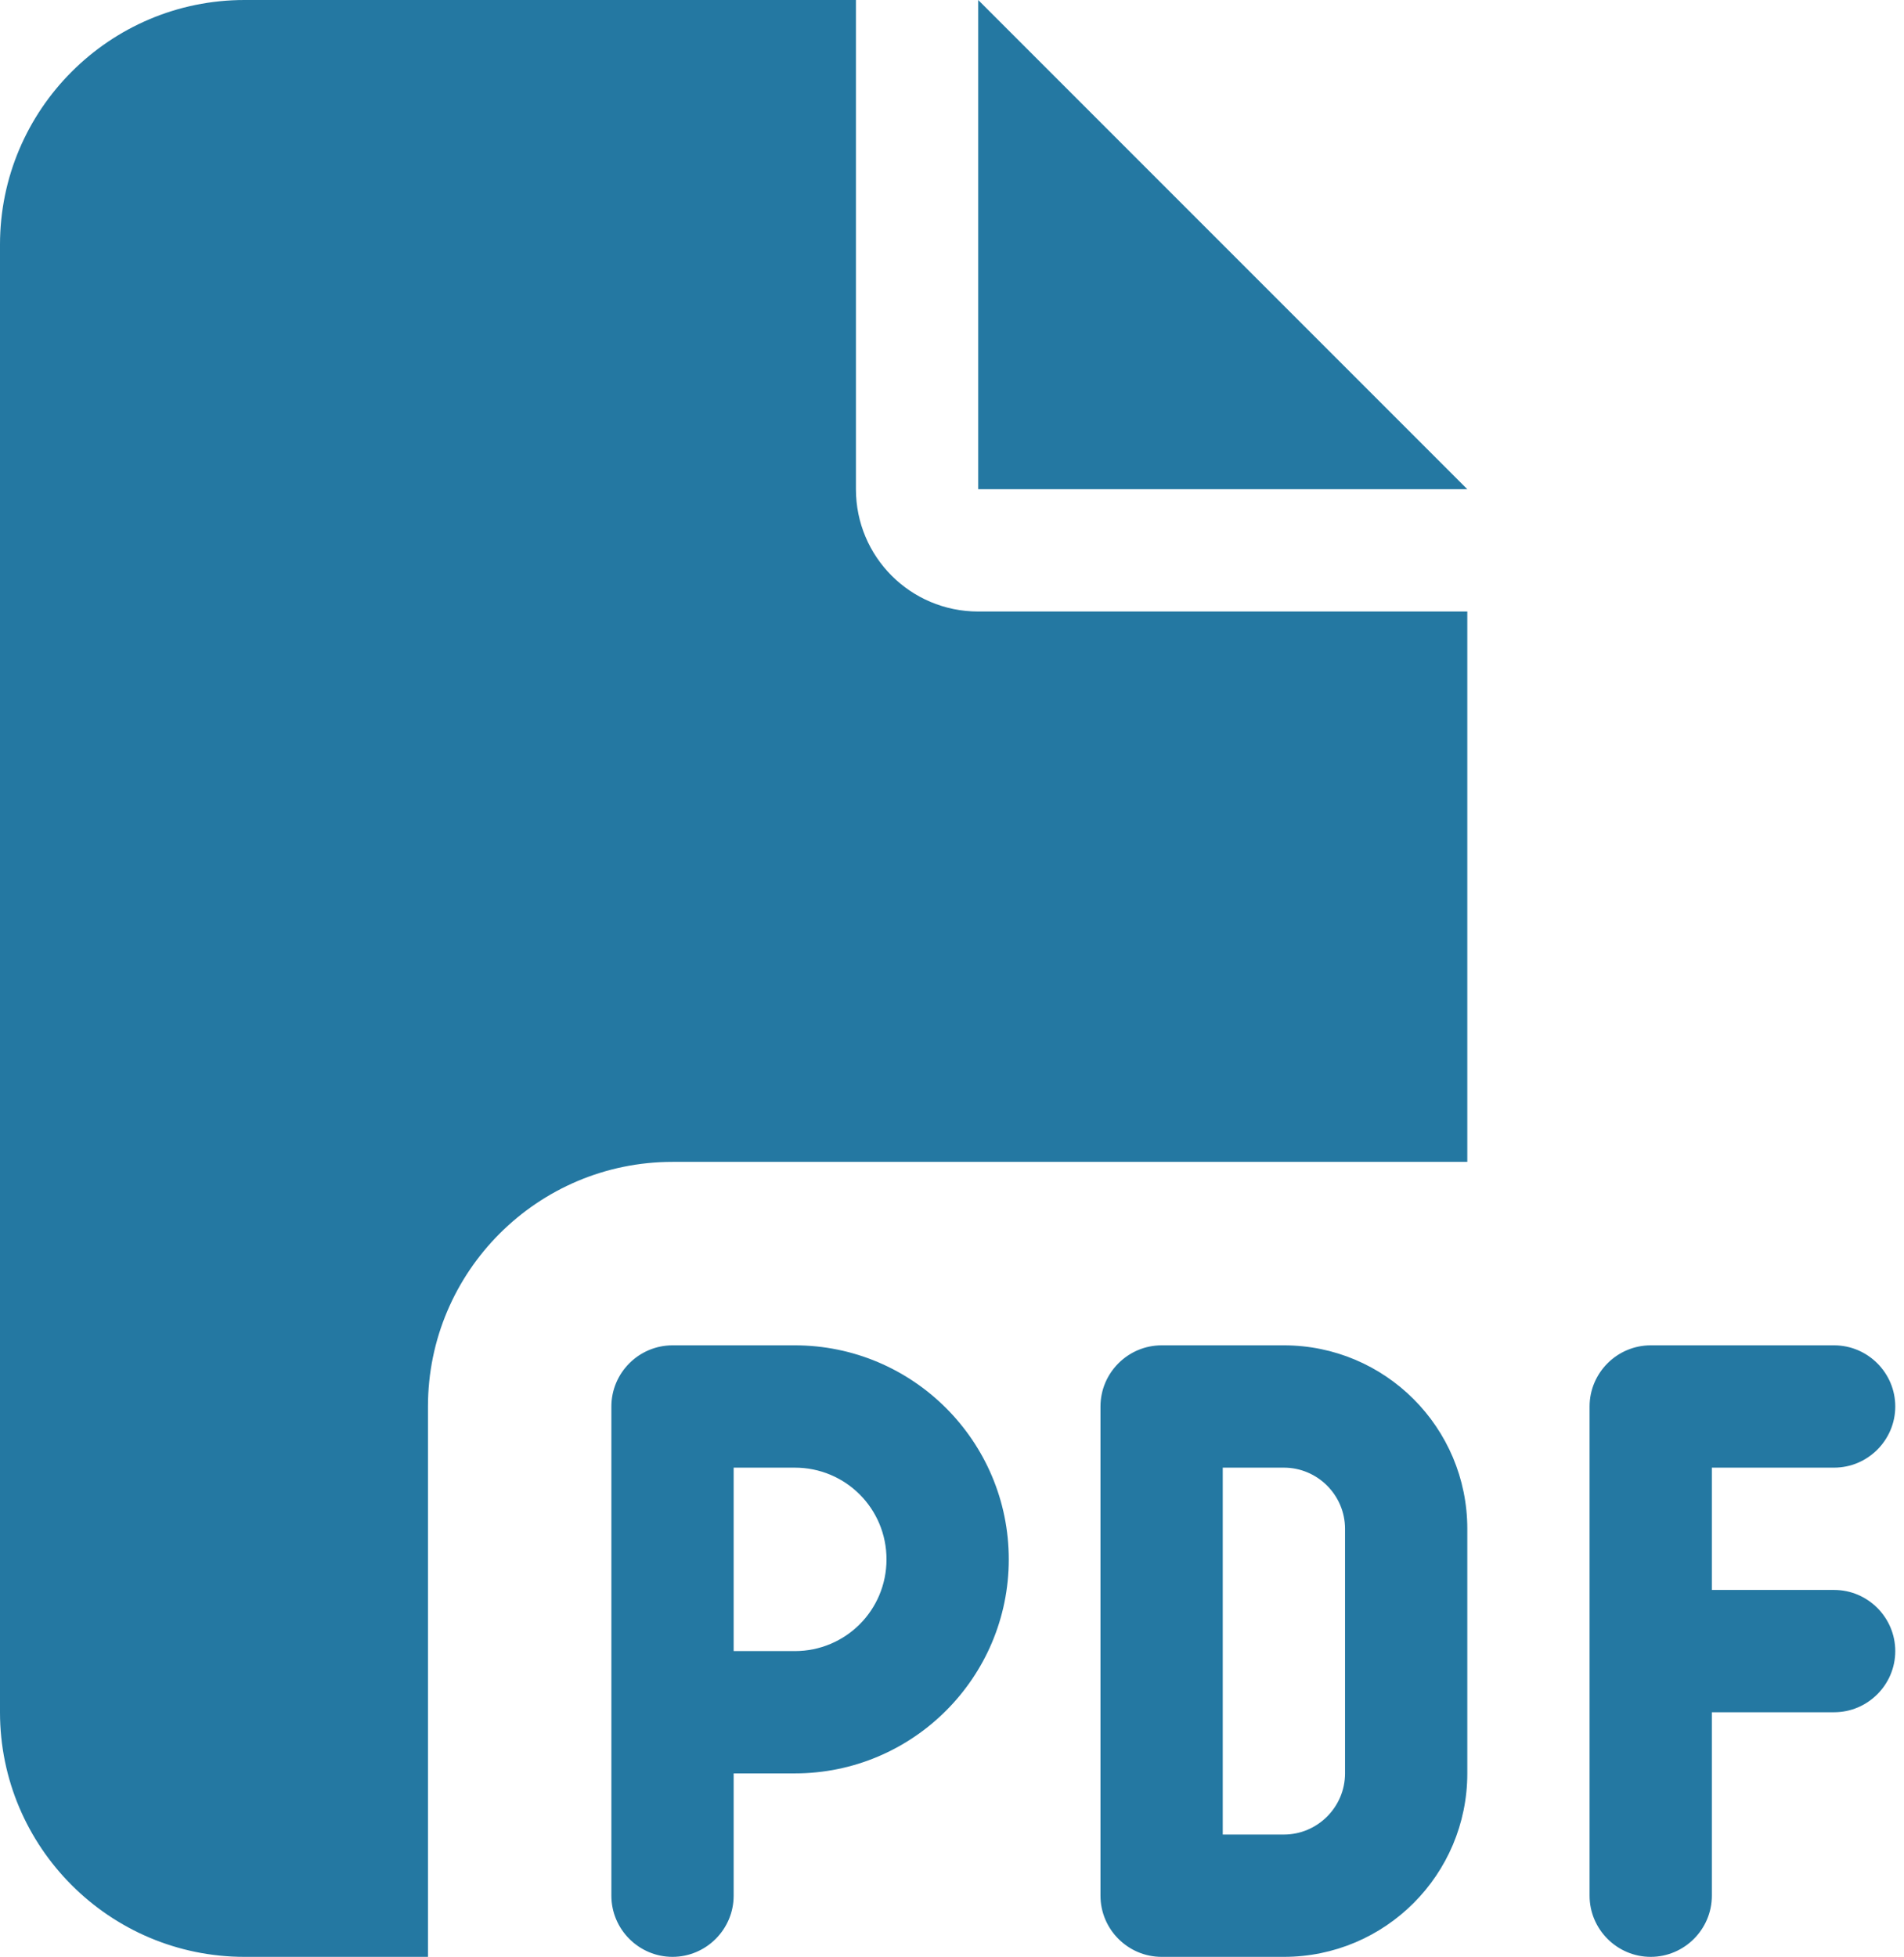 <svg width="109" height="112" viewBox="0 0 109 112" fill="currentColor" xmlns="http://www.w3.org/2000/svg">
<path d="M0 14C0 6.278 6.278 0 14 0H49V28C49 31.872 52.128 35 56 35H84V66.5H38.5C30.778 66.5 24.5 72.778 24.5 80.5V112H14C6.278 112 0 105.722 0 98V14ZM84 28H56V0L84 28ZM38.5 77H45.5C52.259 77 57.75 82.491 57.75 89.25C57.75 96.009 52.259 101.5 45.5 101.5H42V108.5C42 110.425 40.425 112 38.5 112C36.575 112 35 110.425 35 108.5V98V80.5C35 78.575 36.575 77 38.5 77ZM45.5 94.5C48.409 94.5 50.75 92.159 50.75 89.25C50.75 86.341 48.409 84 45.5 84H42V94.5H45.5ZM66.5 77H73.5C79.297 77 84 81.703 84 87.5V101.5C84 107.297 79.297 112 73.5 112H66.5C64.575 112 63 110.425 63 108.5V80.5C63 78.575 64.575 77 66.5 77ZM73.5 105C75.425 105 77 103.425 77 101.5V87.5C77 85.575 75.425 84 73.5 84H70V105H73.5ZM91 80.5C91 78.575 92.575 77 94.5 77H105C106.925 77 108.5 78.575 108.5 80.5C108.5 82.425 106.925 84 105 84H98V91H105C106.925 91 108.5 92.575 108.5 94.5C108.5 96.425 106.925 98 105 98H98V108.5C98 110.425 96.425 112 94.5 112C92.575 112 91 110.425 91 108.5V94.5V80.5Z" fill="#2478A2"/>
</svg>
